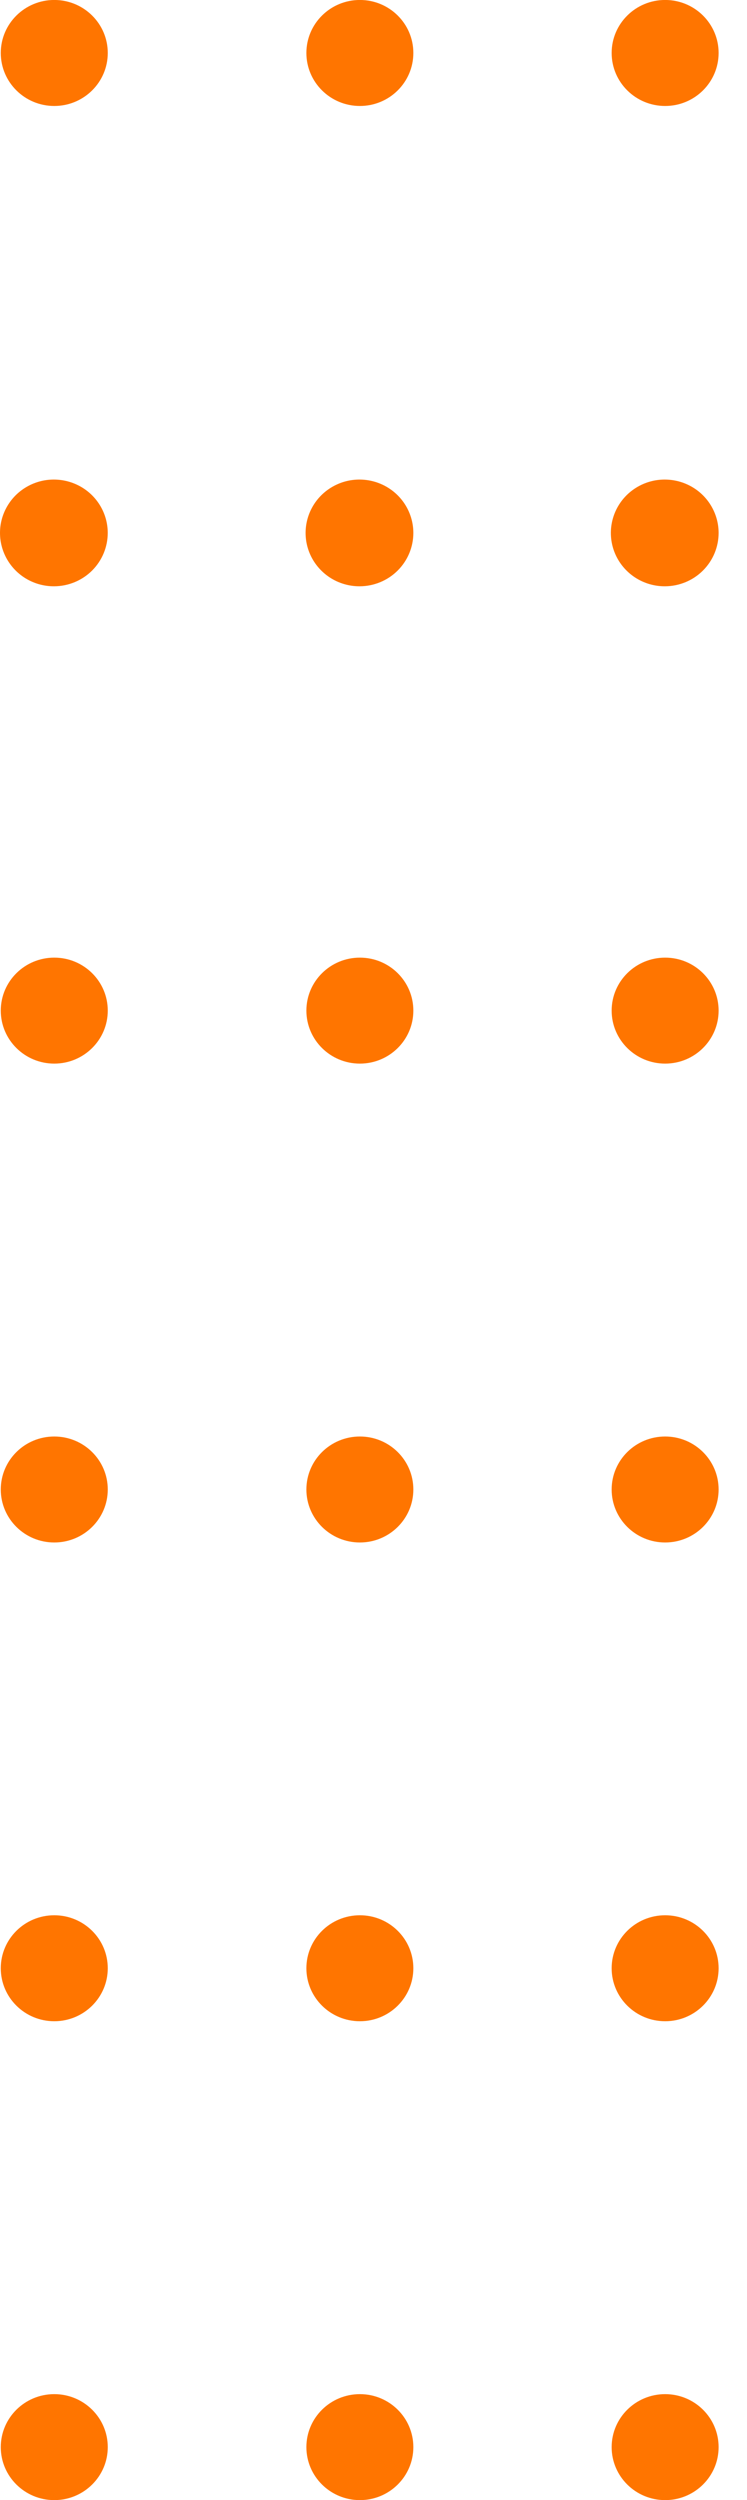 <svg width="26" height="87" viewBox="0 0 26 87" fill="none" xmlns="http://www.w3.org/2000/svg">
<path d="M3.751 1.843C3.751 0.825 2.917 -0.001 1.889 -0.001C0.861 -0.001 0.027 0.825 0.027 1.843C0.027 2.862 0.861 3.688 1.889 3.688C2.917 3.688 3.751 2.862 3.751 1.843Z" fill="#FF7500"/>
<path d="M1.888 20.402C1.517 20.405 1.153 20.298 0.843 20.096C0.533 19.893 0.291 19.604 0.147 19.265C0.003 18.926 -0.036 18.552 0.034 18.191C0.105 17.83 0.283 17.498 0.544 17.236C0.806 16.976 1.14 16.797 1.504 16.724C1.868 16.652 2.246 16.688 2.589 16.828C2.933 16.968 3.226 17.206 3.433 17.512C3.64 17.818 3.75 18.177 3.75 18.545C3.75 19.035 3.554 19.506 3.206 19.854C2.857 20.202 2.383 20.399 1.888 20.402Z" fill="#FF7500"/>
<path d="M3.751 35.168C3.751 34.149 2.917 33.324 1.889 33.324C0.861 33.324 0.027 34.149 0.027 35.168C0.027 36.186 0.861 37.012 1.889 37.012C2.917 37.012 3.751 36.186 3.751 35.168Z" fill="#FF7500"/>
<path d="M3.751 51.832C3.751 50.813 2.917 49.988 1.889 49.988C0.861 49.988 0.027 50.813 0.027 51.832C0.027 52.85 0.861 53.676 1.889 53.676C2.917 53.676 3.751 52.85 3.751 51.832Z" fill="#FF7500"/>
<path d="M3.751 68.492C3.751 67.473 2.917 66.648 1.889 66.648C0.861 66.648 0.027 67.473 0.027 68.492C0.027 69.51 0.861 70.336 1.889 70.336C2.917 70.336 3.751 69.51 3.751 68.492Z" fill="#FF7500"/>
<path d="M3.751 85.156C3.751 84.138 2.917 83.312 1.889 83.312C0.861 83.312 0.027 84.138 0.027 85.156C0.027 86.174 0.861 87 1.889 87C2.917 87 3.751 86.174 3.751 85.156Z" fill="#FF7500"/>
<path d="M14.387 1.843C14.387 0.825 13.554 -0.001 12.526 -0.001C11.498 -0.001 10.664 0.825 10.664 1.843C10.664 2.862 11.498 3.688 12.526 3.688C13.554 3.688 14.387 2.862 14.387 1.843Z" fill="#FF7500"/>
<path d="M12.525 20.402C12.154 20.405 11.79 20.298 11.48 20.096C11.17 19.893 10.927 19.604 10.783 19.265C10.639 18.926 10.6 18.552 10.671 18.191C10.742 17.83 10.919 17.498 11.181 17.236C11.443 16.976 11.777 16.797 12.141 16.724C12.505 16.652 12.883 16.688 13.226 16.828C13.569 16.968 13.863 17.206 14.07 17.512C14.276 17.818 14.387 18.177 14.387 18.545C14.387 19.035 14.191 19.506 13.842 19.854C13.493 20.202 13.02 20.399 12.525 20.402Z" fill="#FF7500"/>
<path d="M14.387 35.168C14.387 34.149 13.554 33.324 12.526 33.324C11.498 33.324 10.664 34.149 10.664 35.168C10.664 36.186 11.498 37.012 12.526 37.012C13.554 37.012 14.387 36.186 14.387 35.168Z" fill="#FF7500"/>
<path d="M14.387 51.832C14.387 50.813 13.554 49.988 12.526 49.988C11.498 49.988 10.664 50.813 10.664 51.832C10.664 52.85 11.498 53.676 12.526 53.676C13.554 53.676 14.387 52.85 14.387 51.832Z" fill="#FF7500"/>
<path d="M14.387 68.492C14.387 67.473 13.554 66.648 12.526 66.648C11.498 66.648 10.664 67.473 10.664 68.492C10.664 69.51 11.498 70.336 12.526 70.336C13.554 70.336 14.387 69.51 14.387 68.492Z" fill="#FF7500"/>
<path d="M14.387 85.156C14.387 84.138 13.554 83.312 12.526 83.312C11.498 83.312 10.664 84.138 10.664 85.156C10.664 86.174 11.498 87 12.526 87C13.554 87 14.387 86.174 14.387 85.156Z" fill="#FF7500"/>
<path d="M25.012 1.843C25.012 0.825 24.179 -0.001 23.151 -0.001C22.123 -0.001 21.289 0.825 21.289 1.843C21.289 2.862 22.123 3.688 23.151 3.688C24.179 3.688 25.012 2.862 25.012 1.843Z" fill="#FF7500"/>
<path d="M23.15 20.402C22.779 20.405 22.415 20.298 22.105 20.096C21.795 19.893 21.552 19.604 21.408 19.265C21.264 18.926 21.225 18.552 21.296 18.191C21.367 17.83 21.544 17.498 21.806 17.236C22.068 16.976 22.402 16.797 22.766 16.724C23.13 16.652 23.508 16.688 23.851 16.828C24.195 16.968 24.488 17.206 24.695 17.512C24.901 17.818 25.012 18.177 25.012 18.545C25.012 19.035 24.816 19.506 24.467 19.854C24.119 20.202 23.645 20.399 23.15 20.402Z" fill="#FF7500"/>
<path d="M25.012 35.168C25.012 34.149 24.179 33.324 23.151 33.324C22.123 33.324 21.289 34.149 21.289 35.168C21.289 36.186 22.123 37.012 23.151 37.012C24.179 37.012 25.012 36.186 25.012 35.168Z" fill="#FF7500"/>
<path d="M25.012 51.832C25.012 50.813 24.179 49.988 23.151 49.988C22.123 49.988 21.289 50.813 21.289 51.832C21.289 52.85 22.123 53.676 23.151 53.676C24.179 53.676 25.012 52.85 25.012 51.832Z" fill="#FF7500"/>
<path d="M25.012 68.492C25.012 67.473 24.179 66.648 23.151 66.648C22.123 66.648 21.289 67.473 21.289 68.492C21.289 69.51 22.123 70.336 23.151 70.336C24.179 70.336 25.012 69.51 25.012 68.492Z" fill="#FF7500"/>
<path d="M25.012 85.156C25.012 84.138 24.179 83.312 23.151 83.312C22.123 83.312 21.289 84.138 21.289 85.156C21.289 86.174 22.123 87 23.151 87C24.179 87 25.012 86.174 25.012 85.156Z" fill="#FF7500"/>
</svg>
